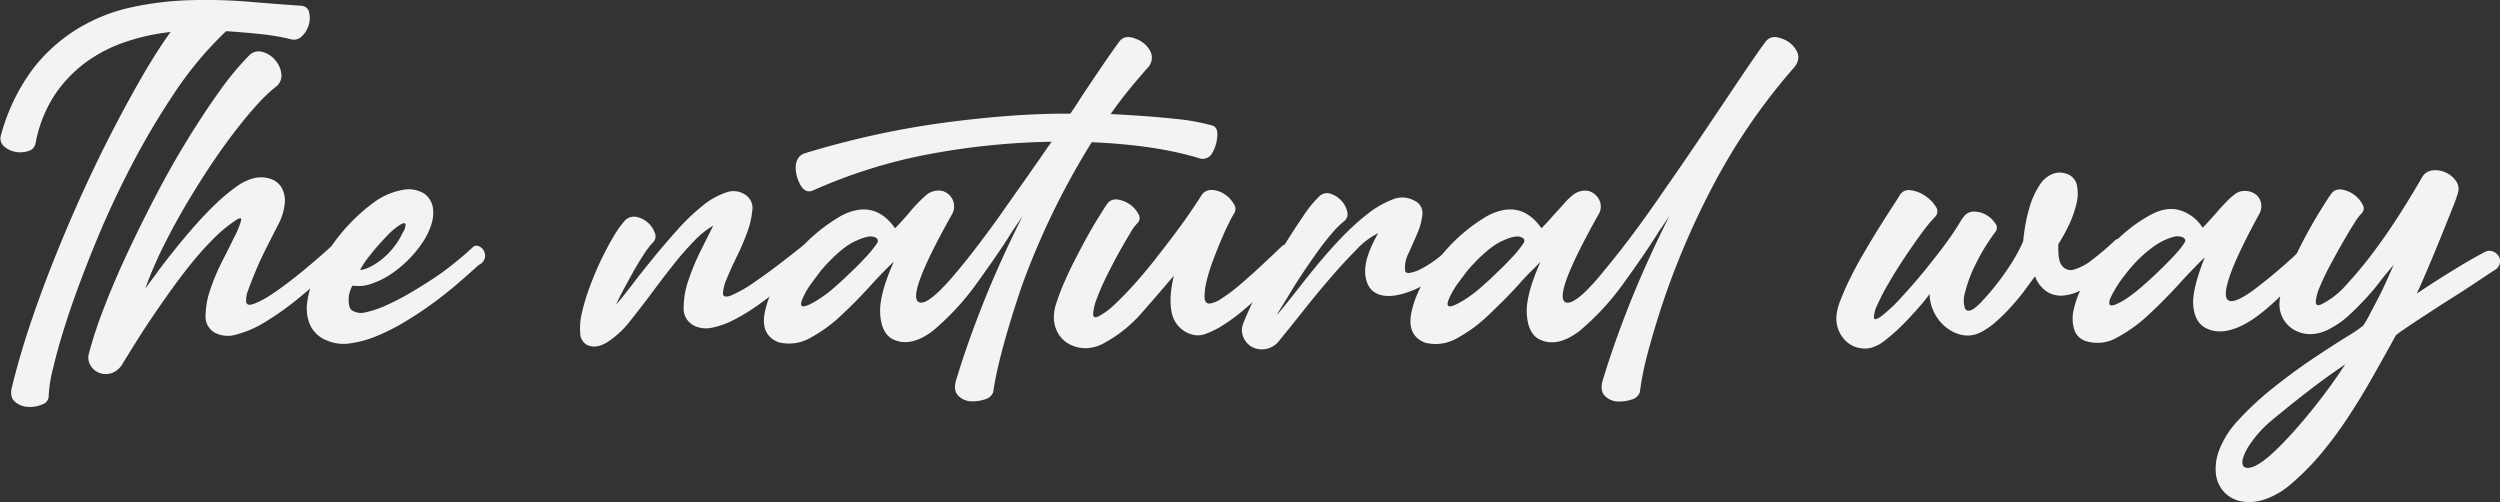 <svg xmlns="http://www.w3.org/2000/svg" xmlns:xlink="http://www.w3.org/1999/xlink" viewBox="0 0 660.76 132.69"><rect x="0" y="0" width="660.76" height="132.69" fill="#333333" stroke="none"/><defs><style>.cls-1{fill:none;}.cls-2{clip-path:url(#clip-path);}.cls-3{fill:#f5f2f2;}</style><clipPath id="clip-path" transform="translate(-22.25 -8.96)"><rect class="cls-1" width="701.98" height="146.04"/></clipPath></defs><title>Asset 7</title><g id="Layer_2" data-name="Layer 2"><g id="Layer_1-2" data-name="Layer 1"><g class="cls-2"><path class="cls-3" d="M102.1,10.51a2.12,2.12,0,0,1,1.86,1.8,6.3,6.3,0,0,1-.11,3.25,6.64,6.64,0,0,1-1.75,2.92,2.94,2.94,0,0,1-3,.85A58.17,58.17,0,0,0,91.36,18c-2.91-.32-6-.58-9.35-.8A94.38,94.38,0,0,0,68.5,33.31,200.65,200.65,0,0,0,57,52.71q-5.26,10.11-9.41,20.21t-7,18.55q-2.82,8.44-4.2,14.41a36.08,36.08,0,0,0-1.27,7.65,2.31,2.31,0,0,1-1.65,2.29,8,8,0,0,1-3.77.69,5.69,5.69,0,0,1-3.51-1.38c-1-.85-1.24-2.2-.75-4q2-8.19,5-17.07t6.59-17.75q3.57-8.88,7.5-17.44T52.5,42.56q4-7.71,7.76-14.14t7.07-11A55.06,55.06,0,0,0,55.53,20,38.93,38.93,0,0,0,45,25.39a34.7,34.7,0,0,0-8.4,8.82,35.17,35.17,0,0,0-5,12.87,2.62,2.62,0,0,1-1.91,1.81,6.74,6.74,0,0,1-3.35.21,6.19,6.19,0,0,1-3-1.43,2.76,2.76,0,0,1-.85-2.93A52,52,0,0,1,30.92,27.2,44,44,0,0,1,43,16.41a46.46,46.46,0,0,1,14.3-5.59A86.34,86.34,0,0,1,72.7,9a139.71,139.71,0,0,1,15.37.42q7.55.64,14,1.07" transform="translate(-22.25 -8.96)"/><path class="cls-3" d="M109.44,74.4a1.27,1.27,0,0,1,1.33-.31,2.47,2.47,0,0,1,1.32.85,2.56,2.56,0,0,1,.59,1.54,2.44,2.44,0,0,1-1,1.86q-5,4.89-9.89,8.93a76.7,76.7,0,0,1-9.2,6.64,28.26,28.26,0,0,1-7.86,3.46,7.46,7.46,0,0,1-5.8-.53,4.84,4.84,0,0,1-2.34-4.52,21.46,21.46,0,0,1,1.23-6.8,54.88,54.88,0,0,1,3.13-7.45q1.92-3.76,3.3-6.59a22.92,22.92,0,0,0,1.7-4.15c.21-.88-.32-.9-1.6,0a37,37,0,0,0-5.74,4.79,82,82,0,0,0-5.84,6.53q-2.88,3.57-5.64,7.45T62,93.49c-1.59,2.38-3,4.57-4.25,6.59s-2.25,3.64-3,4.84a5.53,5.53,0,0,1-3,2.66,4.84,4.84,0,0,1-3.24-.06,4.67,4.67,0,0,1-2.34-2,3.88,3.88,0,0,1-.43-3.09,110.34,110.34,0,0,1,4.1-12.38q2.7-7,6.22-14.51t7.55-15.21q4-7.65,8.29-14.62t8.4-12.7a77.6,77.6,0,0,1,7.87-9.47,3.46,3.46,0,0,1,3.45-.85,6.72,6.72,0,0,1,3.35,2.13,6.85,6.85,0,0,1,1.65,3.67,3.74,3.74,0,0,1-1.65,3.56,38.42,38.42,0,0,0-4.47,4.25q-2.66,2.88-5.79,6.91t-6.49,9q-3.34,5-6.59,10.47c-2.16,3.66-4.2,7.39-6.11,11.22a103.15,103.15,0,0,0-4.89,11.38c.85-1.21,2-2.73,3.35-4.58s2.9-3.81,4.57-5.9,3.44-4.2,5.32-6.32,3.75-4.08,5.63-5.85a47.92,47.92,0,0,1,5.42-4.47A13.36,13.36,0,0,1,89.55,56a8.23,8.23,0,0,1,4.15.21,5.3,5.3,0,0,1,2.92,2.24,6.91,6.91,0,0,1,.91,4.09,15.15,15.15,0,0,1-1.81,5.9q-1.59,3.09-3.19,6.27c-1.06,2.13-2,4.12-2.76,6s-1.42,3.49-1.92,4.94a6.75,6.75,0,0,0-.53,3.14c.14.78.87.92,2.18.42a26.12,26.12,0,0,0,5-2.76q3-2,6.91-5.16t8-6.86" transform="translate(-22.25 -8.96)"/><path class="cls-3" d="M115.49,91.1a4.39,4.39,0,0,0,3.51.37,26,26,0,0,0,5.32-1.81,64.07,64.07,0,0,0,6.27-3.24c2.2-1.28,4.34-2.62,6.43-4s4-2.85,5.8-4.31,3.26-2.74,4.46-3.88a1.42,1.42,0,0,1,1.49-.21,2.48,2.48,0,0,1,1.33,1.17,2.89,2.89,0,0,1,.32,1.91A2.86,2.86,0,0,1,148.77,79q-2.34,2.13-5.47,4.84c-2.09,1.8-4.33,3.58-6.7,5.31s-4.84,3.37-7.39,4.89a55.42,55.42,0,0,1-7.49,3.78,28.19,28.19,0,0,1-7.07,1.91,11.19,11.19,0,0,1-6.17-.85,8,8,0,0,1-4.26-4,11.19,11.19,0,0,1-.79-5.9,24.22,24.22,0,0,1,2-7,49.58,49.58,0,0,1,4-7.33A48.53,48.53,0,0,1,121,62.5a18.11,18.11,0,0,1,7.71-3.35,7.85,7.85,0,0,1,5.69,1,5.75,5.75,0,0,1,2.34,4.62q.21,3.15-2.23,7.39a31.77,31.77,0,0,1-3.88,5,30.14,30.14,0,0,1-4.9,4.14,21.65,21.65,0,0,1-5.31,2.66,10.2,10.2,0,0,1-5,.48,7.76,7.76,0,0,0-.64,1.44,6.67,6.67,0,0,0-.37,1.91,7.19,7.19,0,0,0,.16,2,2,2,0,0,0,.95,1.38m1.92-10.85c1.49-.14,3.33-1,5.53-2.66a20.24,20.24,0,0,0,5.74-7.23,4.23,4.23,0,0,0,.74-2.12c-.07-.36-.33-.44-.79-.27a8.49,8.49,0,0,0-1.92,1.23,20.37,20.37,0,0,0-2.5,2.34A63.67,63.67,0,0,0,120,76.48a22.65,22.65,0,0,0-2.55,3.77" transform="translate(-22.25 -8.96)"/><path class="cls-3" d="M205.65,95a5,5,0,0,1-2.71-4.73A22.31,22.31,0,0,1,204.22,83a59.36,59.36,0,0,1,3.3-7.92l3.24-6.48a22.52,22.52,0,0,0-5,4,79.26,79.26,0,0,0-5.53,6.32q-2.82,3.57-5.74,7.5T188.64,94a24.47,24.47,0,0,1-5.74,5.31c-2,1.28-3.79,1.56-5.42.86a3.5,3.5,0,0,1-1.86-3,17,17,0,0,1,.42-5.48,52.54,52.54,0,0,1,2.08-6.91q1.38-3.72,3-7.13c1.1-2.26,2.19-4.32,3.29-6.16a26,26,0,0,1,2.93-4.15,3.32,3.32,0,0,1,3.08-1.06,6.58,6.58,0,0,1,4.89,4.2,2.25,2.25,0,0,1-.42,2.5,21.28,21.28,0,0,0-2.66,3.5c-1,1.56-2,3.19-2.93,4.9s-1.82,3.29-2.6,4.78-1.31,2.59-1.6,3.3q1.6-1.82,4.15-5.16t5.64-7.12q3.08-3.78,6.43-7.5A53.6,53.6,0,0,1,208,63.3a19.38,19.38,0,0,1,6.28-3.51,5.59,5.59,0,0,1,5.31.9,4.13,4.13,0,0,1,1.49,3.93,22.22,22.22,0,0,1-1.38,5.85,64.24,64.24,0,0,1-2.77,6.43q-1.59,3.25-2.6,5.74a11.44,11.44,0,0,0-1,3.83c0,.89.67,1.1,2,.64a34.17,34.17,0,0,0,6.59-3.77q4.58-3.09,12.55-9.47a1.62,1.62,0,0,1,1.59-.21,2.56,2.56,0,0,1,1.33,1.12,3.25,3.25,0,0,1,.43,1.86,2.34,2.34,0,0,1-1.12,1.81q-1.27.94-3.56,2.87c-1.53,1.27-3.19,2.64-5,4.09s-3.74,2.91-5.79,4.36a50.59,50.59,0,0,1-6.12,3.72,21.88,21.88,0,0,1-5.74,2.07,7.34,7.34,0,0,1-4.84-.53" transform="translate(-22.25 -8.96)"/><path class="cls-3" d="M342.81,42.19q1.38.54,1.17,2.76a9.91,9.91,0,0,1-1.28,4.36,2.88,2.88,0,0,1-3.08,1.6q-11.49-3.61-28.82-4.36a202.85,202.85,0,0,0-18.39,37.74q-6.17,18.18-7.65,28.29a3,3,0,0,1-2.13,1.91,10.36,10.36,0,0,1-3.83.53,4.94,4.94,0,0,1-3.29-1.49c-.85-.85-1.07-2.13-.64-3.83q3.08-10.2,7.44-21.1t10.31-22.7c-.35.57-.78,1.21-1.27,1.91s-1,1.49-1.6,2.34q-1.9,3.09-4.25,6.49t-5.1,7.23a68.7,68.7,0,0,1-11.48,12.44q-6.07,4.68-10.85,2.23c-1.91-1.06-3-3.3-3.19-6.7s1.06-8,3.61-13.71c-.84.78-1.75,1.66-2.71,2.65s-1.93,2-2.92,3.09Q250.94,86,249,88c-1.31,1.35-2.68,2.7-4.09,4a38.64,38.64,0,0,1-8.51,6.27,11.3,11.3,0,0,1-8.29,1.17q-5.11-1.92-3.62-8.4,1.38-6.27,7-13.61A44.56,44.56,0,0,1,244.57,66q8.72-4.58,14.24,3.29c.93-.92,2.09-2.19,3.51-3.83a42.39,42.39,0,0,1,4.79-5,5.07,5.07,0,0,1,4-1.07,4.22,4.22,0,0,1,2.66,6.38q-13,23.19-8,23.18,2.24,0,7.87-6.38,2.76-3.18,5.9-7.23t6.64-8.93q3.51-5,7-9.94t7-10.05a192.74,192.74,0,0,0-31.89,3.19,138.1,138.1,0,0,0-31.37,9.78c-1.2.43-2.23-.07-3.08-1.48A9.7,9.7,0,0,1,232.55,53q.21-2.77,2.34-3.51,9.88-3,19.19-5t18.34-3.19q9-1.17,17.17-1.76T305.17,39c.49-.78,1-1.51,1.44-2.18s.9-1.36,1.33-2.07c2.4-3.62,4.46-6.66,6.16-9.15s3.08-4.43,4.15-5.85q1.38-1.59,3.93-.63a7,7,0,0,1,3.94,3.08,3.79,3.79,0,0,1-.54,4.68c-1.77,2-3.47,4-5.1,6s-3.19,4.09-4.68,6.22q10.32.53,17,1.27a55,55,0,0,1,10,1.81M254.14,73.13c.35-.78,0-1.31-1.07-1.59s-2.8.21-5,1.27q-3.51,1.69-8.19,6.91c-.43.5-.87,1-1.33,1.65s-1,1.29-1.54,2.07a20.26,20.26,0,0,0-2.55,4.26c-.64,1.41-.64,2.16,0,2.23s2.26-.57,4.89-2.34a31.25,31.25,0,0,0,2.66-2c.92-.78,1.91-1.67,3-2.66s2.08-2,3-2.87,1.86-1.84,2.71-2.76a29.49,29.49,0,0,0,3.41-4.15" transform="translate(-22.25 -8.96)"/><path class="cls-3" d="M314.84,62.92a2.74,2.74,0,0,1,2.82-1.22A7.42,7.42,0,0,1,320.9,63a7,7,0,0,1,2.24,2.55,1.87,1.87,0,0,1-.32,2.45,12.13,12.13,0,0,0-1.86,2.6q-1.33,2.18-3,5.16c-1.1,2-2.18,4.06-3.24,6.22a60.74,60.74,0,0,0-2.55,5.84,14.11,14.11,0,0,0-1,4.05c0,.95.44,1.18,1.43.69a18.13,18.13,0,0,0,4.31-3.19q2.49-2.34,5.21-5.37t5.47-6.54c1.85-2.34,3.56-4.57,5.16-6.7s3-4.08,4.2-5.85,2.09-3.12,2.66-4a3.1,3.1,0,0,1,2.87-1.75,6.48,6.48,0,0,1,3.4,1.11,7.65,7.65,0,0,1,2.45,2.56,2.25,2.25,0,0,1,.1,2.55,21.65,21.65,0,0,0-1.27,2.34q-1,1.91-2.08,4.52c-.74,1.73-1.49,3.59-2.23,5.58a45.63,45.63,0,0,0-1.7,5.47,16.53,16.53,0,0,0-.53,4.2c0,1.14.48,1.7,1.33,1.7a7.22,7.22,0,0,0,3.24-1.38A42.84,42.84,0,0,0,350,84.19q2.61-2.23,5.48-4.89t5.42-5.11a2,2,0,0,1,1.65-.63,2.49,2.49,0,0,1,1.54.74,2.42,2.42,0,0,1,.69,1.7,3.74,3.74,0,0,1-.69,2.23q-1.59,1.71-3.72,3.88c-1.42,1.46-3,3-4.62,4.52s-3.35,3.05-5.06,4.47a48.21,48.21,0,0,1-5.05,3.72A22.83,22.83,0,0,1,341,97.16a5.64,5.64,0,0,1-3.72.21,7.41,7.41,0,0,1-5.21-5.26q-1.06-3.89.42-10.26-4.25,5-8.5,9.83a35.75,35.75,0,0,1-9.68,7.82,10.38,10.38,0,0,1-5.05,1.49,9.14,9.14,0,0,1-4.25-1,7.49,7.49,0,0,1-3-2.77,8.47,8.47,0,0,1-1.22-4.14,11.66,11.66,0,0,1,.69-4.1,57.3,57.3,0,0,1,2.07-5.42c.86-1.95,1.81-4,2.88-6.06s2.12-4.09,3.18-6,2.06-3.62,3-5.11,1.67-2.66,2.23-3.51" transform="translate(-22.25 -8.96)"/><path class="cls-3" d="M386.5,70.58a20.33,20.33,0,0,0-5.74,4.36q-3.28,3.3-6.85,7.44t-7.07,8.56q-3.51,4.41-6.28,7.81a6,6,0,0,1-3.72,2.45,5.69,5.69,0,0,1-3.56-.48,5.14,5.14,0,0,1-2.34-2.5,4.73,4.73,0,0,1-.16-3.61,84.68,84.68,0,0,1,4-8.67q2.72-5.26,5.85-10.42t5.95-9.25a30.77,30.77,0,0,1,4.31-5.37,2.88,2.88,0,0,1,3-.74A6.61,6.61,0,0,1,376.78,62a6.06,6.06,0,0,1,1.54,2.92,2.32,2.32,0,0,1-.75,2.45,23.27,23.27,0,0,0-3.13,3.08q-1.76,2-3.62,4.57c-1.24,1.7-2.48,3.48-3.72,5.32s-2.36,3.58-3.35,5.21-1.86,3.05-2.6,4.25-1.23,2-1.44,2.45c1-1.14,2.36-2.82,4.09-5s3.65-4.65,5.75-7.23,4.34-5.16,6.75-7.71a66.23,66.23,0,0,1,7.12-6.59,25.83,25.83,0,0,1,6.8-4,6.57,6.57,0,0,1,5.85.27,3.55,3.55,0,0,1,2.13,3.61,16.72,16.72,0,0,1-1.33,5c-.74,1.77-1.53,3.54-2.34,5.31a8.11,8.11,0,0,0-.9,4.58c.07.49.49.69,1.27.58a9.64,9.64,0,0,0,2.87-1,27.94,27.94,0,0,0,3.83-2.39,35.52,35.52,0,0,0,4.15-3.56,1.69,1.69,0,0,1,1.33-.59,1.5,1.5,0,0,1,1.11.59,1.74,1.74,0,0,1,.32,1.38,3.25,3.25,0,0,1-1.06,1.81q-6.27,6.16-11.8,8.39t-8.83,1.12q-3.3-1.11-3.72-5.31t3.4-10.9" transform="translate(-22.25 -8.96)"/><path class="cls-3" d="M489.11,19.75c.91-1.06,2.23-1.27,3.93-.63A7,7,0,0,1,497,22.2q1.38,2.34-.64,4.68a161.21,161.21,0,0,0-21.58,31.58,210.86,210.86,0,0,0-13.29,31.26q-2.34,7.23-3.83,12.91a80.16,80.16,0,0,0-2,10,3,3,0,0,1-2.12,1.91,10.36,10.36,0,0,1-3.83.53,5,5,0,0,1-3.3-1.49c-.85-.85-1.06-2.13-.63-3.83q3.07-10.2,7.44-21.1t10.31-22.7c-.36.57-.78,1.21-1.27,1.91s-1,1.49-1.6,2.34c-1.28,2.06-2.69,4.22-4.25,6.49s-3.26,4.68-5.11,7.23a68,68,0,0,1-11.48,12.44q-6.06,4.68-10.84,2.23c-1.92-1.06-3-3.3-3.19-6.7s1.06-8,3.61-13.71l-2.71,2.71q-1.44,1.44-2.92,3.13-1.92,2.13-3.88,4.1c-1.32,1.31-2.68,2.64-4.1,4a38.59,38.59,0,0,1-8.5,6.27,11.32,11.32,0,0,1-8.3,1.17q-5.1-1.92-3.61-8.4,1.38-6.27,7-13.61A44.65,44.65,0,0,1,415.42,66q8.73-4.58,14.25,3.29c.92-.92,2.09-2.19,3.51-3.83,1-1.06,1.86-2,2.61-2.87A16.44,16.44,0,0,1,438,60.48a5.09,5.09,0,0,1,4-1.07,4.54,4.54,0,0,1,2.87,2.24,4,4,0,0,1-.21,4.14q-13,23.19-8,23.18,3-.21,10.1-9.14,3.72-4.47,7.65-9.78t8.3-11.7q4.45-6.37,8.4-12.23l7.65-11.37c2.41-3.62,4.47-6.66,6.17-9.15s3.08-4.43,4.15-5.85M425,73.13c.36-.78,0-1.31-1.06-1.59s-2.8.21-5,1.27-5.07,3.44-8.18,6.91c-.43.5-.87,1-1.33,1.65s-1,1.29-1.54,2.07a20.82,20.82,0,0,0-2.56,4.26c-.64,1.41-.64,2.16,0,2.23s2.27-.57,4.89-2.34a29.74,29.74,0,0,0,2.66-2c.92-.78,1.92-1.67,3-2.66s2.07-2,3-2.87,1.86-1.84,2.71-2.76a29.2,29.2,0,0,0,3.4-4.15" transform="translate(-22.25 -8.96)"/><path class="cls-3" d="M541,66.64a3.36,3.36,0,0,1,2.82-1.75,6.41,6.41,0,0,1,3.35.85A6.87,6.87,0,0,1,549.6,68a1.74,1.74,0,0,1,0,2.29,54.68,54.68,0,0,0-5.37,8.88,35.23,35.23,0,0,0-2.6,7.07,7,7,0,0,0-.06,4.14c.39.85,1.15.93,2.29.22a14.07,14.07,0,0,0,2.44-2.24c1.14-1.2,2.36-2.64,3.67-4.3s2.61-3.49,3.88-5.48A42.46,42.46,0,0,0,557,72.7a45.31,45.31,0,0,1,1.7-9.09,21.85,21.85,0,0,1,2.66-5.79A7.53,7.53,0,0,1,564.59,55a5.06,5.06,0,0,1,3.3-.26,4.1,4.1,0,0,1,3.29,3.13,11.3,11.3,0,0,1-.21,5.32A28.77,28.77,0,0,1,568.79,69a43.77,43.77,0,0,1-2.5,4.47q-.21,4.36,1,5.79a2.91,2.91,0,0,0,3.24.91,14.2,14.2,0,0,0,4.84-2.66c1.84-1.42,3.76-3,5.74-4.89a1.64,1.64,0,0,1,1.7-.48,2.79,2.79,0,0,1,1.54,1.06A3.33,3.33,0,0,1,585,75a2.54,2.54,0,0,1-1,2c-.78.78-1.8,1.7-3.08,2.77S578.2,82,576.71,83a33.15,33.15,0,0,1-4.62,2.76,12.7,12.7,0,0,1-4.63,1.33,7,7,0,0,1-4.14-1,8.22,8.22,0,0,1-3.19-4.09c-.57.71-1.35,1.76-2.34,3.14s-2.15,2.81-3.46,4.3a52.72,52.72,0,0,1-4.2,4.26,20.05,20.05,0,0,1-4.36,3.08,7.51,7.51,0,0,1-5.1.69,10.25,10.25,0,0,1-4.36-2.23,11.43,11.43,0,0,1-3-4,11,11,0,0,1-1.06-4.57,39.76,39.76,0,0,1-2.55,3.19q-1.92,2.23-4.2,4.57a47.75,47.75,0,0,1-4.73,4.25,10.56,10.56,0,0,1-4.15,2.24,7.26,7.26,0,0,1-6.32-1.65A8.32,8.32,0,0,1,507.6,93a13.8,13.8,0,0,1,1.07-4.62,65.65,65.65,0,0,1,2.71-6.12Q513,79,515.05,75.52c1.34-2.3,2.64-4.45,3.88-6.43s2.35-3.74,3.35-5.26,1.7-2.64,2.12-3.35a2.77,2.77,0,0,1,2.93-1.23,8.91,8.91,0,0,1,3.77,1.49,9.15,9.15,0,0,1,2.77,2.82,2.07,2.07,0,0,1-.22,2.77A41,41,0,0,0,530,70.79c-1.45,2-2.92,4.09-4.41,6.33s-2.89,4.48-4.2,6.75a56.22,56.22,0,0,0-3,5.79,7.4,7.4,0,0,0-.85,3.3c.11.6.84.41,2.18-.59A42.91,42.91,0,0,0,525,87.32q3.08-3.34,6.17-7.12c2-2.51,4-5,5.74-7.44a68.66,68.66,0,0,0,4-6.12" transform="translate(-22.25 -8.96)"/><path class="cls-3" d="M604.89,77.06q-3,2.88-6.81,7.07t-7.92,8a39.61,39.61,0,0,1-8.29,6,10.26,10.26,0,0,1-8,1.07,4.7,4.7,0,0,1-3.35-3,10,10,0,0,1-.21-5.26,23.76,23.76,0,0,1,2.44-6.54,50.2,50.2,0,0,1,4.52-7,46.74,46.74,0,0,1,6-6.44,39.22,39.22,0,0,1,7-5q4.26-2.45,7.92-1.49a10.81,10.81,0,0,1,6.23,4.68q.74-.75,1.8-1.92c.71-.78,1.44-1.59,2.18-2.44s1.49-1.67,2.24-2.45a16.59,16.59,0,0,1,2-1.81,4.27,4.27,0,0,1,3-1.11,4.79,4.79,0,0,1,2.71.85,3.86,3.86,0,0,1,1.49,2.28,4.26,4.26,0,0,1-.59,3.19q-5.83,10.74-7.7,16.27c-1.25,3.69-1.33,5.81-.27,6.38s3.26-.35,6.59-2.77a136.17,136.17,0,0,0,12.87-11,2.55,2.55,0,0,1,1.8-.8,1.74,1.74,0,0,1,1.33.69,2.36,2.36,0,0,1,.38,1.7A4.67,4.67,0,0,1,633,78.55q-10,11.7-16.59,15.58t-11.16,1.54c-1.92-1-3-2.91-3.3-5.74s.71-7.12,3-12.87M585,87.38a50.31,50.31,0,0,0,4.09-3.3q2.28-2,4.46-4.15t3.88-4A18.7,18.7,0,0,0,599.68,73c.28-.49.14-.92-.43-1.27a3.69,3.69,0,0,0-2.71-.11,15.92,15.92,0,0,0-4.68,2.23,32.51,32.51,0,0,0-6.32,5.74c-.5.57-1.12,1.33-1.86,2.29a33.48,33.48,0,0,0-2,2.87,22.78,22.78,0,0,0-1.49,2.71,3.18,3.18,0,0,0-.43,1.86c.11.39.57.46,1.38.22A17.63,17.63,0,0,0,585,87.38" transform="translate(-22.25 -8.96)"/><path class="cls-3" d="M671.87,60.05a43.4,43.4,0,0,1-1.49,4.09q-1.17,2.94-2.71,6.76t-3.3,8c-1.17,2.77-2.28,5.32-3.35,7.66,1.92-1.28,4.48-3,7.71-5s6.65-4.1,10.26-6a2.54,2.54,0,0,1,2.08-.16,3.11,3.11,0,0,1,1.54,1.17,2.55,2.55,0,0,1,.37,1.86,2.72,2.72,0,0,1-1.22,1.81c-1,.63-2.29,1.49-3.88,2.55s-3.32,2.2-5.16,3.4L667,89.82l-5.37,3.51c-1.63,1.06-3,2-4.14,2.77a20.82,20.82,0,0,0-2,1.48q-3.4,6.18-6.54,11.7t-6.44,10.47a102.55,102.55,0,0,1-6.91,9.25,66.82,66.82,0,0,1-7.86,7.92,20.82,20.82,0,0,1-7.13,4.1,12.33,12.33,0,0,1-6.11.42,8.23,8.23,0,0,1-4.47-2.5,8.54,8.54,0,0,1-2.12-4.83,13.69,13.69,0,0,1,1-6.49,24.22,24.22,0,0,1,4.73-7.39,82.28,82.28,0,0,1,9.89-9.14q5.53-4.36,10.58-7.71t8.67-5.58A35.15,35.15,0,0,0,646.88,95c.64-1,1.31-2.16,2-3.51s1.44-2.74,2.18-4.2,1.44-2.9,2.08-4.36,1.24-2.78,1.8-4c-1.27,1.49-2.55,3-3.82,4.67s-2.61,3.2-4,4.68-2.8,2.89-4.25,4.2a22.2,22.2,0,0,1-4.63,3.25,11,11,0,0,1-5.1,1.54,8.59,8.59,0,0,1-4.31-1,7.83,7.83,0,0,1-3-2.82,7.73,7.73,0,0,1-1.11-4.14,16.94,16.94,0,0,1,1.54-6.49q1.65-4.14,3.88-8.56t4.57-8.29c1.56-2.59,2.77-4.48,3.62-5.69a2.73,2.73,0,0,1,2.81-1.22,7.41,7.41,0,0,1,3.25,1.33A7,7,0,0,1,646.67,63a1.85,1.85,0,0,1-.32,2.44,14.19,14.19,0,0,0-1.91,2.61c-.93,1.45-1.94,3.14-3,5s-2.22,3.93-3.35,6.06a58.17,58.17,0,0,0-2.71,5.69,12.58,12.58,0,0,0-1.07,3.88c0,.92.45,1.17,1.44.74a21.53,21.53,0,0,0,6.7-5.26,106,106,0,0,0,7.44-9q3.72-5,7-10.21t5.53-9.15a3.55,3.55,0,0,1,2.76-1.8,6.38,6.38,0,0,1,3.45.53,6.7,6.7,0,0,1,2.72,2.23,3.47,3.47,0,0,1,.53,3.19m-29.77,45.3q-2.34,1.59-5,3.5c-1.77,1.28-3.53,2.59-5.26,3.94s-3.42,2.67-5.05,4-3.09,2.5-4.36,3.57a30.52,30.52,0,0,0-6,6.85c-1.17,2-1.66,3.51-1.49,4.47s1,1.26,2.34.9,3.24-1.59,5.59-3.72q2.65-2.45,5.31-5.42t5.16-6.06c1.66-2.06,3.24-4.11,4.73-6.17s2.83-4,4-5.84" transform="translate(-22.25 -8.96)"/></g></g></g></svg>